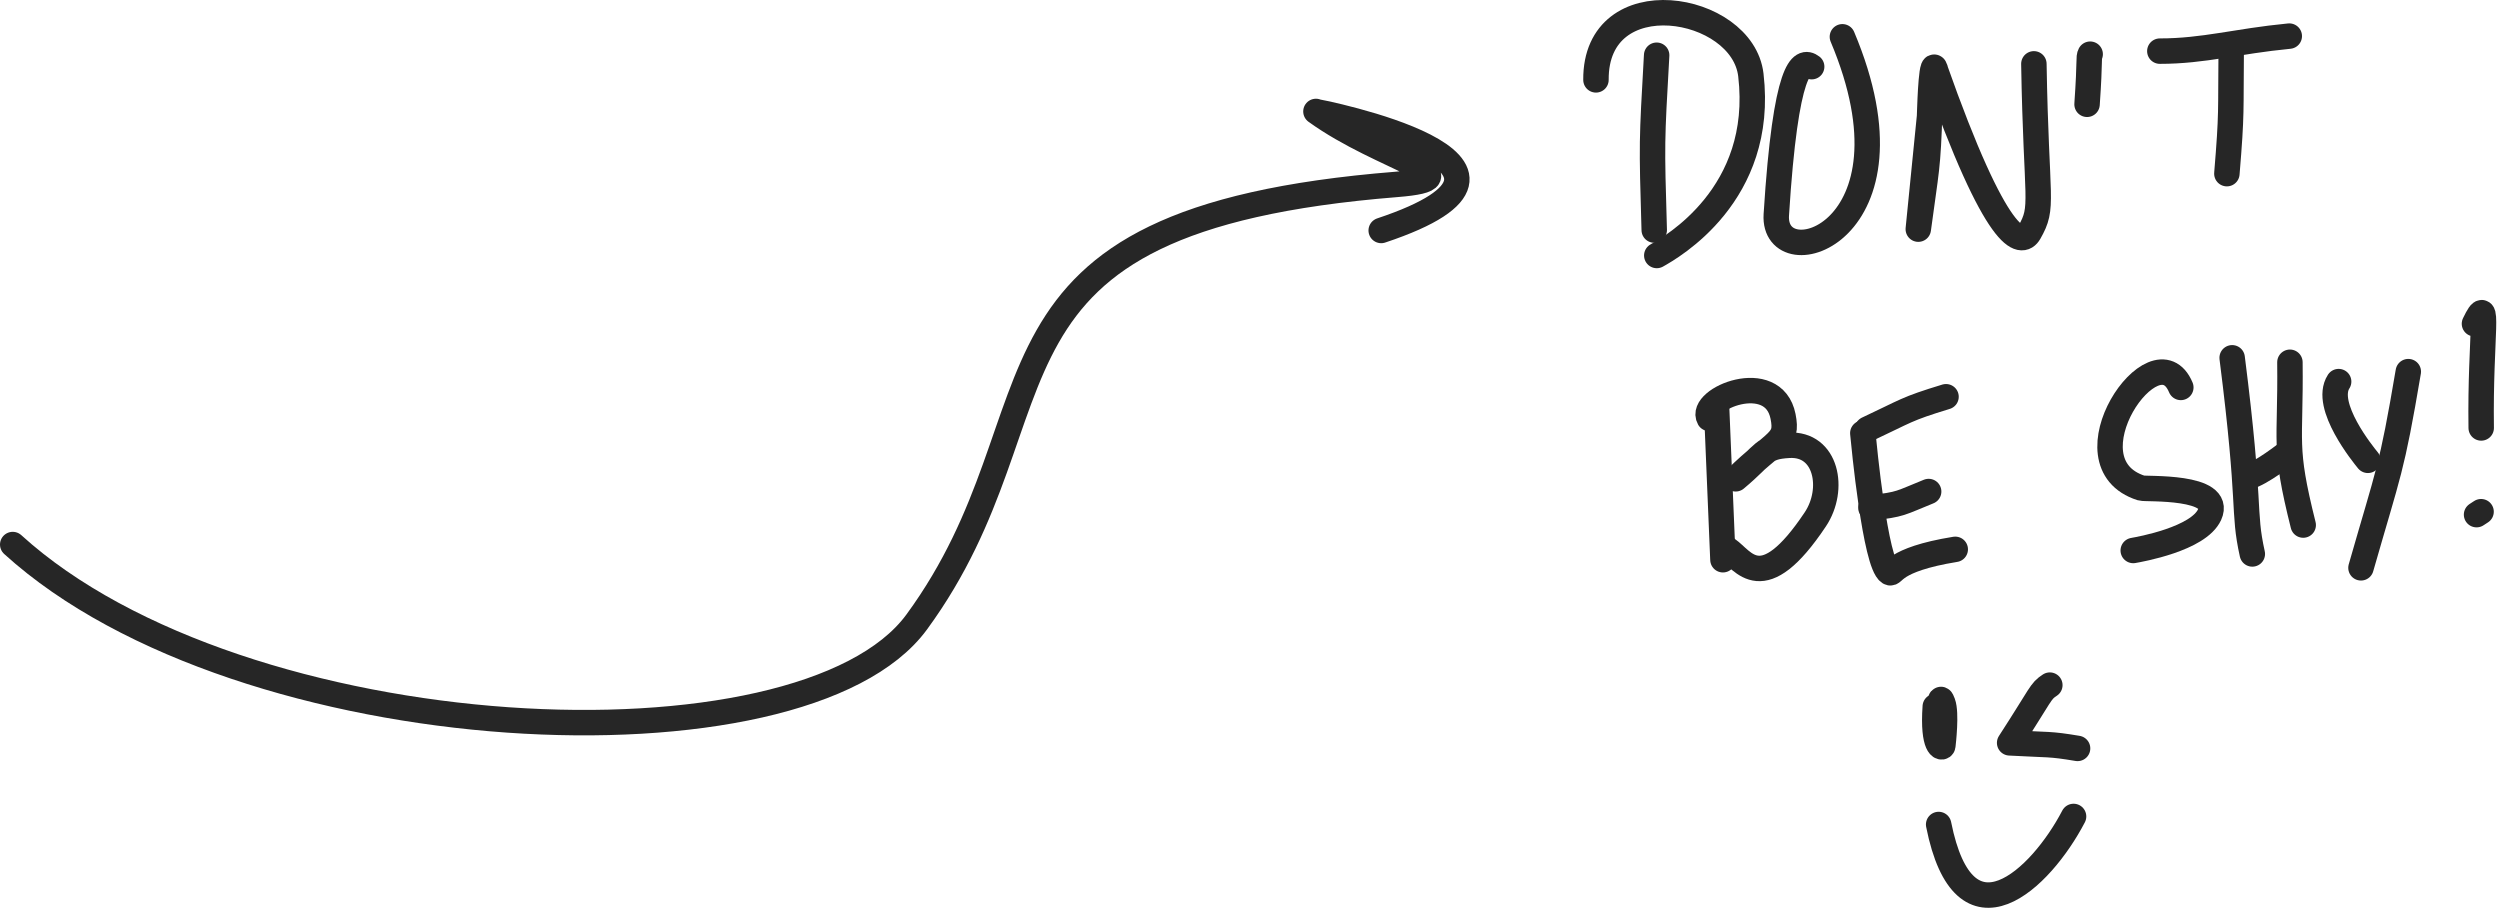 
  <svg
    width="393"
    height="143"
    viewBox="0 0 393 143"
    fill="none"
    xmlns="http://www.w3.org/2000/svg"
  >
    <path
      d="M304.225 111.066C303.775 117.593 305.355 117.728 305.415 117.229C305.475 116.696 306.005 112.097 305.415 110.518C304.855 109.015 305.205 110.849 304.365 112.196"
      stroke="#262626"
      stroke-width="4"
      stroke-miterlimit="1.5"
      stroke-linecap="round"
      stroke-linejoin="round"
    />
    <path
      d="M322.235 107.701C320.705 108.698 320.995 108.942 315.915 116.776C322.215 117.126 322.065 116.893 326.595 117.649"
      stroke="#262626"
      stroke-width="4"
      stroke-miterlimit="1.5"
      stroke-linecap="round"
      stroke-linejoin="round"
    />
    <path
      d="M304.755 129.611C308.755 149.729 320.805 138.244 325.965 128.346"
      stroke="#262626"
      stroke-width="4"
      stroke-miterlimit="1.5"
      stroke-linecap="round"
      stroke-linejoin="round"
    />
    <path
      d="M260.425 8.682C259.645 22.519 259.635 22.17 260.045 36.166"
      stroke="#262626"
      stroke-width="4"
      stroke-miterlimit="1.5"
      stroke-linecap="round"
      stroke-linejoin="round"
    />
    <path
      d="M250.885 12.556C250.775 -3.286 273.925 0.597 275.235 11.78C277.455 30.599 262.675 38.908 260.445 40.163"
      stroke="#262626"
      stroke-width="4"
      stroke-miterlimit="1.5"
      stroke-linecap="round"
      stroke-linejoin="round"
    />
    <path
      d="M284.795 10.481C283.275 9.316 280.715 10.183 279.235 33.768C278.605 43.929 302.725 36.884 289.625 5.783"
      stroke="#262626"
      stroke-width="4"
      stroke-miterlimit="1.5"
      stroke-linecap="round"
      stroke-linejoin="round"
    />
    <path
      d="M304.365 11.46C303.655 7.744 303.385 16.664 303.365 17.124C303.075 26.733 302.815 26.549 301.555 36.022C302.395 27.542 303.245 19.062 304.095 10.582C313.975 38.628 317.805 38.647 318.995 36.567C321.395 32.375 320.095 32.063 319.725 10.037"
      stroke="#262626"
      stroke-width="4"
      stroke-miterlimit="1.5"
      stroke-linecap="round"
      stroke-linejoin="round"
    />
    <path
      d="M328.575 8.518C328.285 9.079 328.595 9.093 328.085 16.397"
      stroke="#262626"
      stroke-width="4"
      stroke-miterlimit="1.5"
      stroke-linecap="round"
      stroke-linejoin="round"
    />
    <path
      d="M339.525 8.038C346.485 8.038 351.475 6.49 359.875 5.676"
      stroke="#262626"
      stroke-width="4"
      stroke-miterlimit="1.5"
      stroke-linecap="round"
      stroke-linejoin="round"
    />
    <path
      d="M350.745 7.889C350.645 17.663 350.875 17.555 350.065 27.299"
      stroke="#262626"
      stroke-width="4"
      stroke-miterlimit="1.5"
      stroke-linecap="round"
      stroke-linejoin="round"
    />
    <path
      d="M269.815 63.289C270.155 71.523 270.495 79.756 270.845 87.99"
      stroke="#262626"
      stroke-width="4"
      stroke-miterlimit="1.5"
      stroke-linecap="round"
      stroke-linejoin="round"
    />
    <path
      d="M268.685 65.772C266.965 62.727 278.775 57.85 280.295 65.457C281.105 69.534 279.305 68.965 272.845 75.269C277.555 71.344 277.035 70.245 281.205 70.001C287.135 69.65 288.525 76.907 285.375 81.629C276.985 94.219 274.055 88.046 271.565 86.355"
      stroke="#262626"
      stroke-width="4"
      stroke-miterlimit="1.5"
      stroke-linecap="round"
      stroke-linejoin="round"
    />
    <path
      d="M292.835 68.092C293.005 69.867 294.795 88.605 297.005 89.99C297.755 90.455 297.235 87.999 307.365 86.356"
      stroke="#262626"
      stroke-width="4"
      stroke-miterlimit="1.5"
      stroke-linecap="round"
      stroke-linejoin="round"
    />
    <path
      d="M294.105 79.814C298.885 79.335 298.755 79.043 303.185 77.269"
      stroke="#262626"
      stroke-width="4"
      stroke-miterlimit="1.5"
      stroke-linecap="round"
      stroke-linejoin="round"
    />
    <path
      d="M293.555 67.457C299.705 64.586 299.485 64.326 305.915 62.369"
      stroke="#262626"
      stroke-width="4"
      stroke-miterlimit="1.5"
      stroke-linecap="round"
      stroke-linejoin="round"
    />
    <path
      d="M342.825 60.904C338.875 51.416 324.125 72.762 336.625 76.724C337.295 76.939 349.455 76.259 347.345 80.903C345.605 84.727 336.395 86.352 335.345 86.536"
      stroke="#262626"
      stroke-width="4"
      stroke-miterlimit="1.5"
      stroke-linecap="round"
      stroke-linejoin="round"
    />
    <path
      d="M350.895 56.246C353.915 79.979 352.515 80.098 354.065 87.081"
      stroke="#262626"
      stroke-width="4"
      stroke-miterlimit="1.5"
      stroke-linecap="round"
      stroke-linejoin="round"
    />
    <path
      d="M359.975 56.947C360.125 69.951 358.915 69.961 362.065 82.539"
      stroke="#262626"
      stroke-width="4"
      stroke-miterlimit="1.5"
      stroke-linecap="round"
      stroke-linejoin="round"
    />
    <path
      d="M353.405 74.942C355.325 74.537 359.695 71.092 359.695 71.092"
      stroke="#262626"
      stroke-width="4"
      stroke-miterlimit="1.5"
      stroke-linecap="round"
      stroke-linejoin="round"
    />
    <path
      d="M367.635 59.988C365.195 63.754 371.565 71.545 372.235 72.363"
      stroke="#262626"
      stroke-width="4"
      stroke-miterlimit="1.5"
      stroke-linecap="round"
      stroke-linejoin="round"
    />
    <path
      d="M378.585 58.42C375.935 74.081 375.545 73.884 371.145 89.262"
      stroke="#262626"
      stroke-width="4"
      stroke-miterlimit="1.5"
      stroke-linecap="round"
      stroke-linejoin="round"
    />
    <path
      d="M388.985 50.892C391.535 45.599 389.845 52.726 390.045 67.275"
      stroke="#262626"
      stroke-width="4"
      stroke-miterlimit="1.5"
      stroke-linecap="round"
      stroke-linejoin="round"
    />
    <path
      d="M390.025 80.439C389.785 80.594 389.555 80.748 389.315 80.903"
      stroke="#262626"
      stroke-width="4"
      stroke-miterlimit="1.5"
      stroke-linecap="round"
      stroke-linejoin="round"
    />
    <path
      d="M2 85.603C38.036 118.342 126.105 122.321 144.095 97.793C168.755 64.153 149.195 34.614 219.535 28.988C232.555 27.945 217.375 25.114 206.865 17.52C207.075 17.602 248.855 25.652 217.125 36.23"
      stroke="#262626"
      stroke-width="4"
      stroke-miterlimit="1.5"
      stroke-linecap="round"
      stroke-linejoin="round"
    />
  </svg>